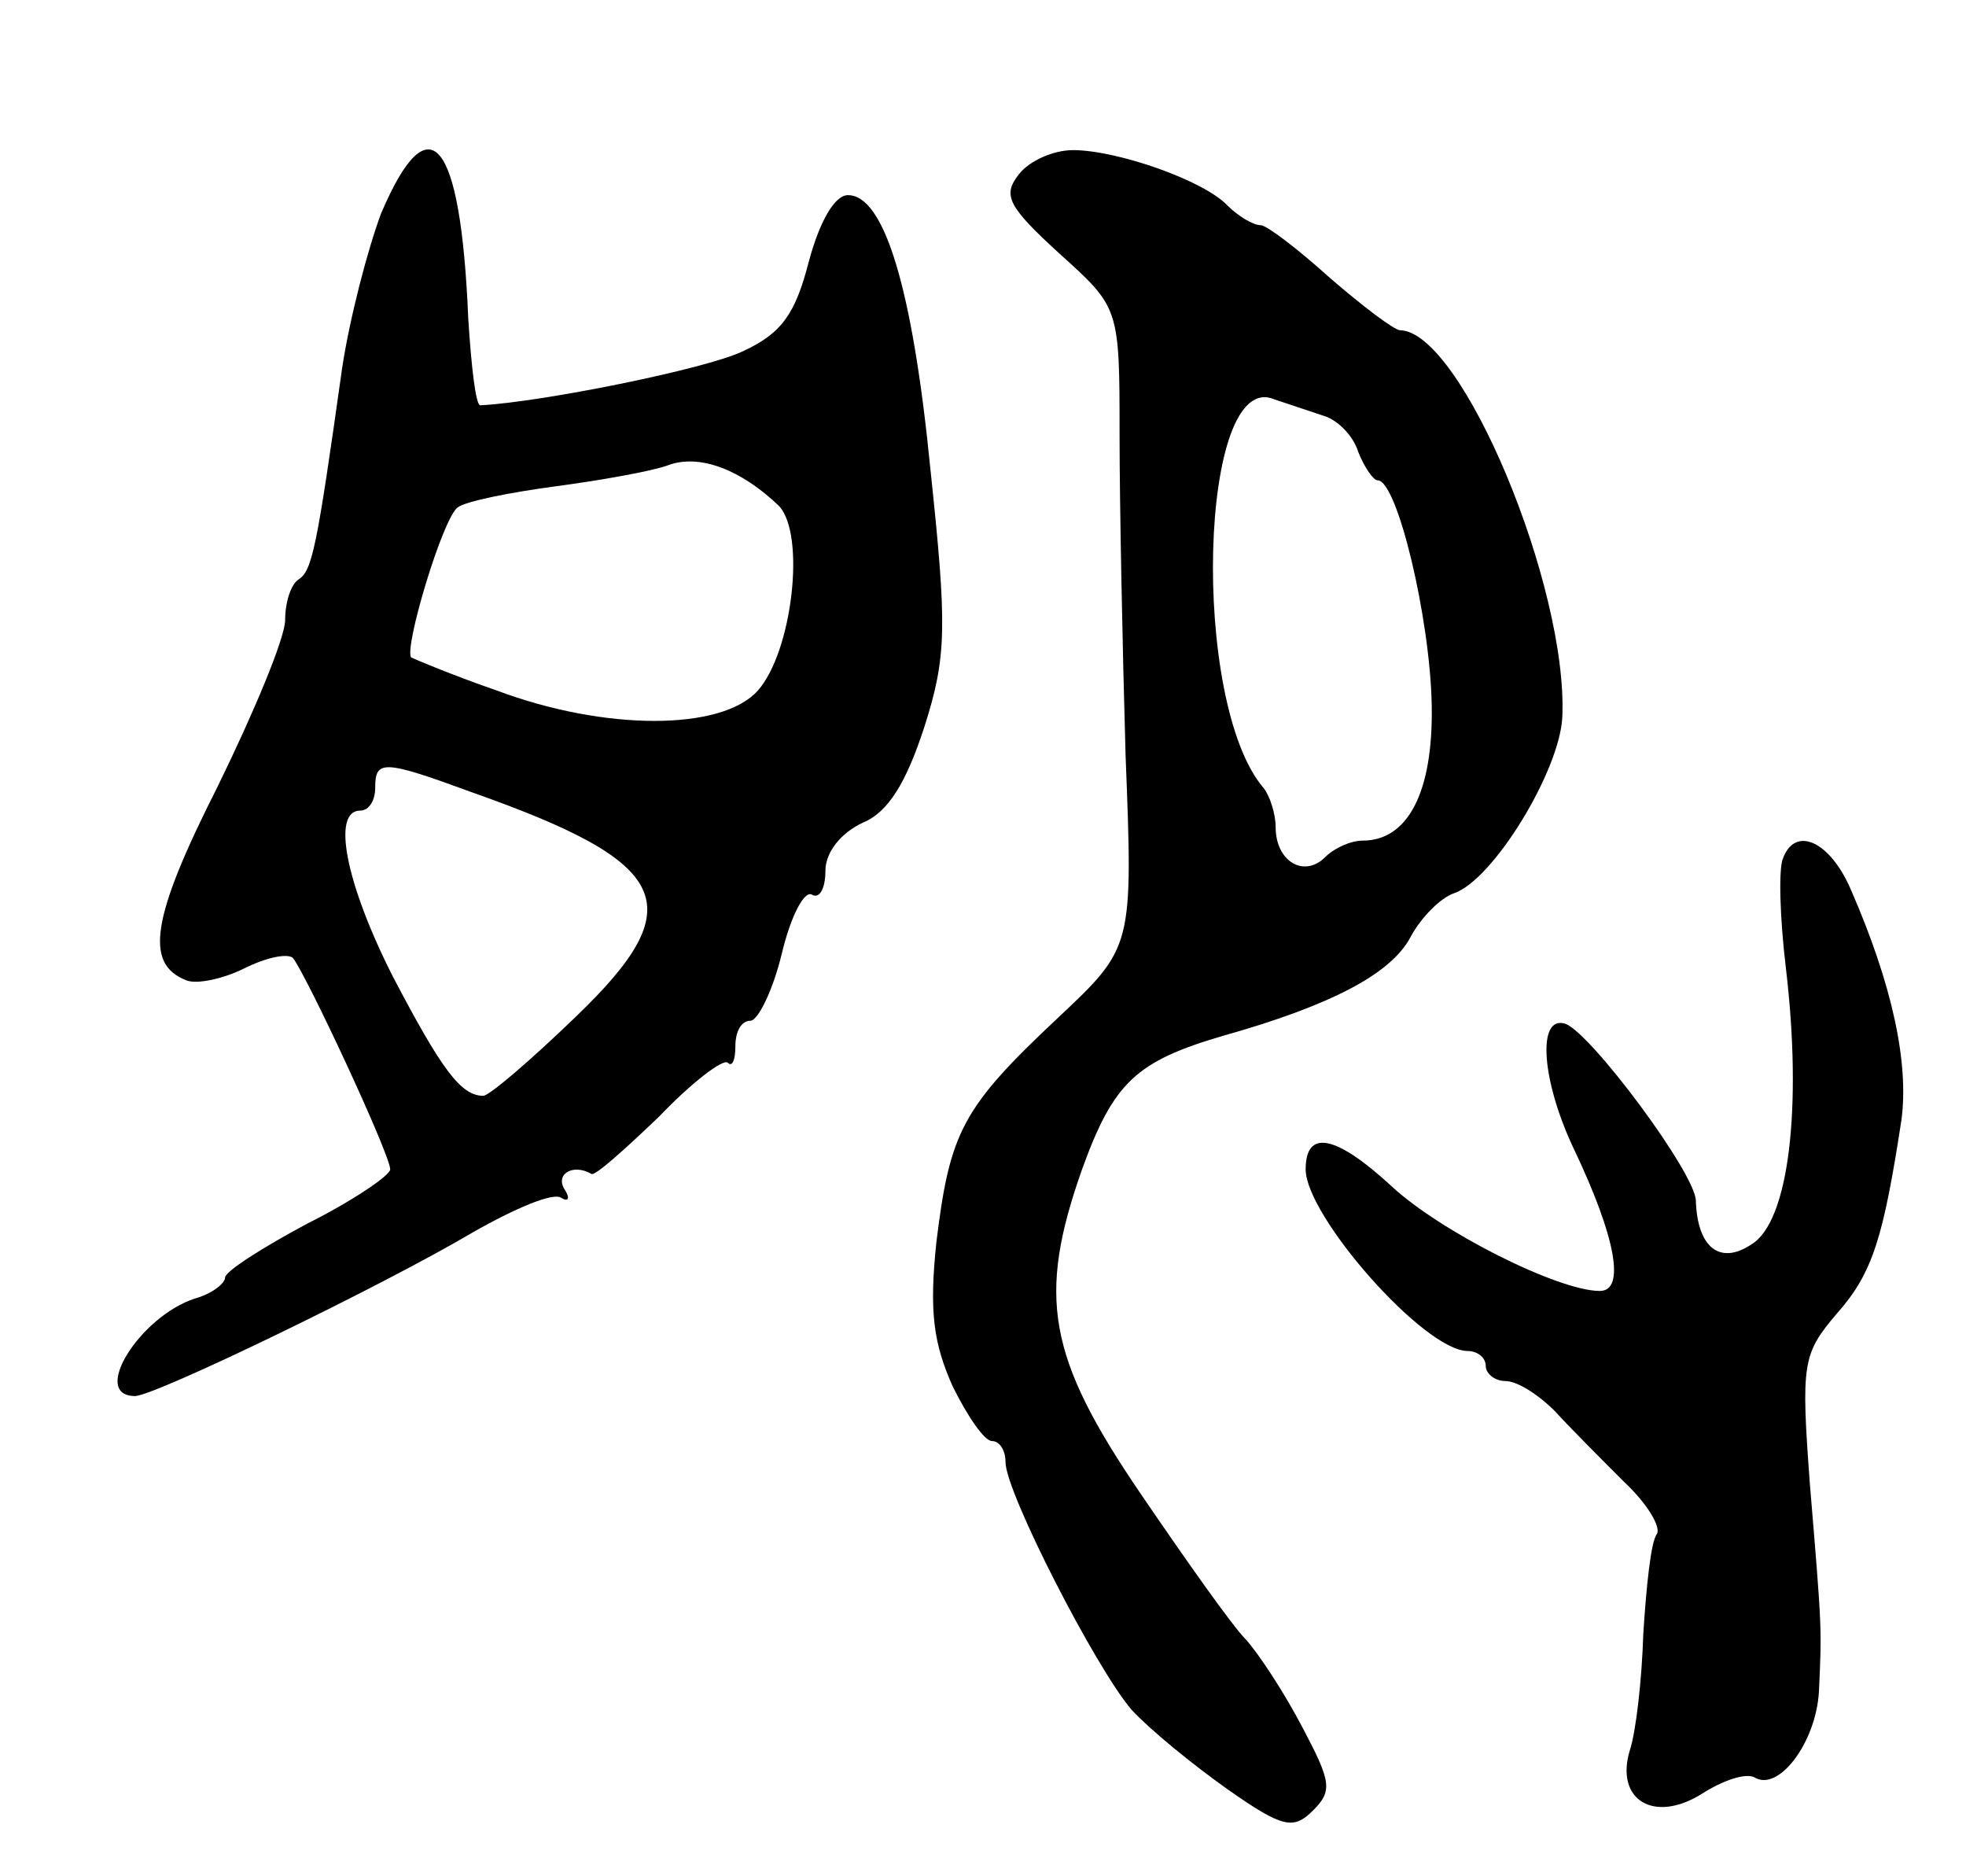 <svg version="1.0" xmlns="http://www.w3.org/2000/svg"
 width="131pt" height="125pt" viewBox="0 0 131 125"
 preserveAspectRatio="xMidYMid meet">
<g transform="translate(0,125) scale(0.1,-0.1)"
fill="#000000" stroke="none">
<path d="M254 1108 c-9 -24 -21 -70 -26 -103 -17 -121 -20 -135 -29 -141 -5
-3 -9 -15 -9 -27 0 -12 -21 -62 -45 -111 -44 -87 -49 -118 -21 -129 7 -3 25 1
39 8 14 7 28 10 32 7 8 -9 65 -131 65 -141 0 -4 -25 -21 -55 -36 -30 -16 -55
-32 -55 -36 0 -4 -9 -11 -20 -14 -37 -12 -70 -65 -40 -65 13 0 164 73 225 109
28 16 54 27 59 23 5 -3 6 0 2 6 -6 10 6 17 18 10 2 -2 22 16 45 38 22 23 43
39 46 36 3 -3 5 2 5 11 0 10 4 17 10 17 5 0 15 20 21 45 6 25 15 42 20 39 5
-3 9 4 9 16 0 12 10 25 25 32 17 7 29 27 41 64 15 47 15 67 4 171 -12 122 -31
183 -55 183 -9 0 -19 -18 -26 -44 -9 -35 -18 -48 -44 -60 -25 -12 -135 -34
-175 -36 -3 0 -6 26 -8 58 -5 120 -26 145 -58 70z m265 -195 c18 -19 9 -97
-14 -123 -24 -27 -102 -27 -174 0 -29 10 -55 21 -57 22 -5 6 21 93 31 100 5 4
35 10 65 14 30 4 64 10 75 14 21 8 49 -3 74 -27z m-204 -191 c133 -47 146 -75
69 -149 -30 -29 -58 -53 -62 -53 -15 0 -28 18 -60 79 -32 63 -41 111 -22 111
6 0 10 7 10 15 0 19 5 19 65 -3z"/>
<path d="M679 1134 c-11 -14 -8 -21 27 -53 40 -36 40 -36 40 -121 0 -47 2
-143 4 -213 5 -128 5 -128 -45 -175 -64 -60 -72 -76 -81 -149 -5 -47 -2 -68
11 -97 10 -20 21 -36 26 -36 5 0 9 -6 9 -14 0 -20 60 -137 84 -165 12 -13 40
-36 64 -53 37 -26 44 -27 57 -14 13 13 12 19 -7 55 -12 23 -29 49 -38 59 -9 9
-40 53 -70 97 -62 91 -69 131 -39 216 21 58 36 72 94 89 71 20 112 41 125 66
7 13 20 26 29 29 26 9 70 81 72 117 4 87 -67 257 -108 258 -4 0 -25 16 -47 35
-21 19 -42 35 -46 35 -5 0 -15 6 -22 13 -16 17 -74 37 -103 37 -13 0 -29 -7
-36 -16z m203 -161 c10 -3 20 -14 23 -24 4 -10 10 -19 13 -19 13 0 35 -92 36
-150 1 -58 -16 -90 -46 -90 -8 0 -19 -5 -25 -11 -14 -14 -33 -3 -33 20 0 9 -4
21 -8 26 -49 57 -43 280 7 259 9 -3 24 -8 33 -11z"/>
<path d="M1188 678 c-3 -7 -2 -40 2 -73 11 -93 2 -169 -23 -184 -21 -14 -36
-2 -37 29 0 18 -70 112 -87 118 -19 6 -16 -38 6 -84 28 -59 34 -94 17 -94 -28
0 -107 40 -139 70 -37 34 -57 38 -57 11 0 -31 79 -121 108 -121 6 0 12 -4 12
-10 0 -5 6 -10 13 -10 8 0 22 -9 33 -20 10 -11 31 -32 46 -47 15 -14 25 -30
22 -35 -4 -5 -7 -35 -9 -66 -1 -32 -5 -66 -9 -78 -10 -33 16 -49 48 -29 14 9
29 14 35 11 16 -10 41 23 43 57 2 43 2 42 -6 138 -6 81 -5 87 18 114 24 27 31
51 43 129 5 38 -6 90 -34 154 -14 32 -37 42 -45 20z"/>
</g>
</svg>
